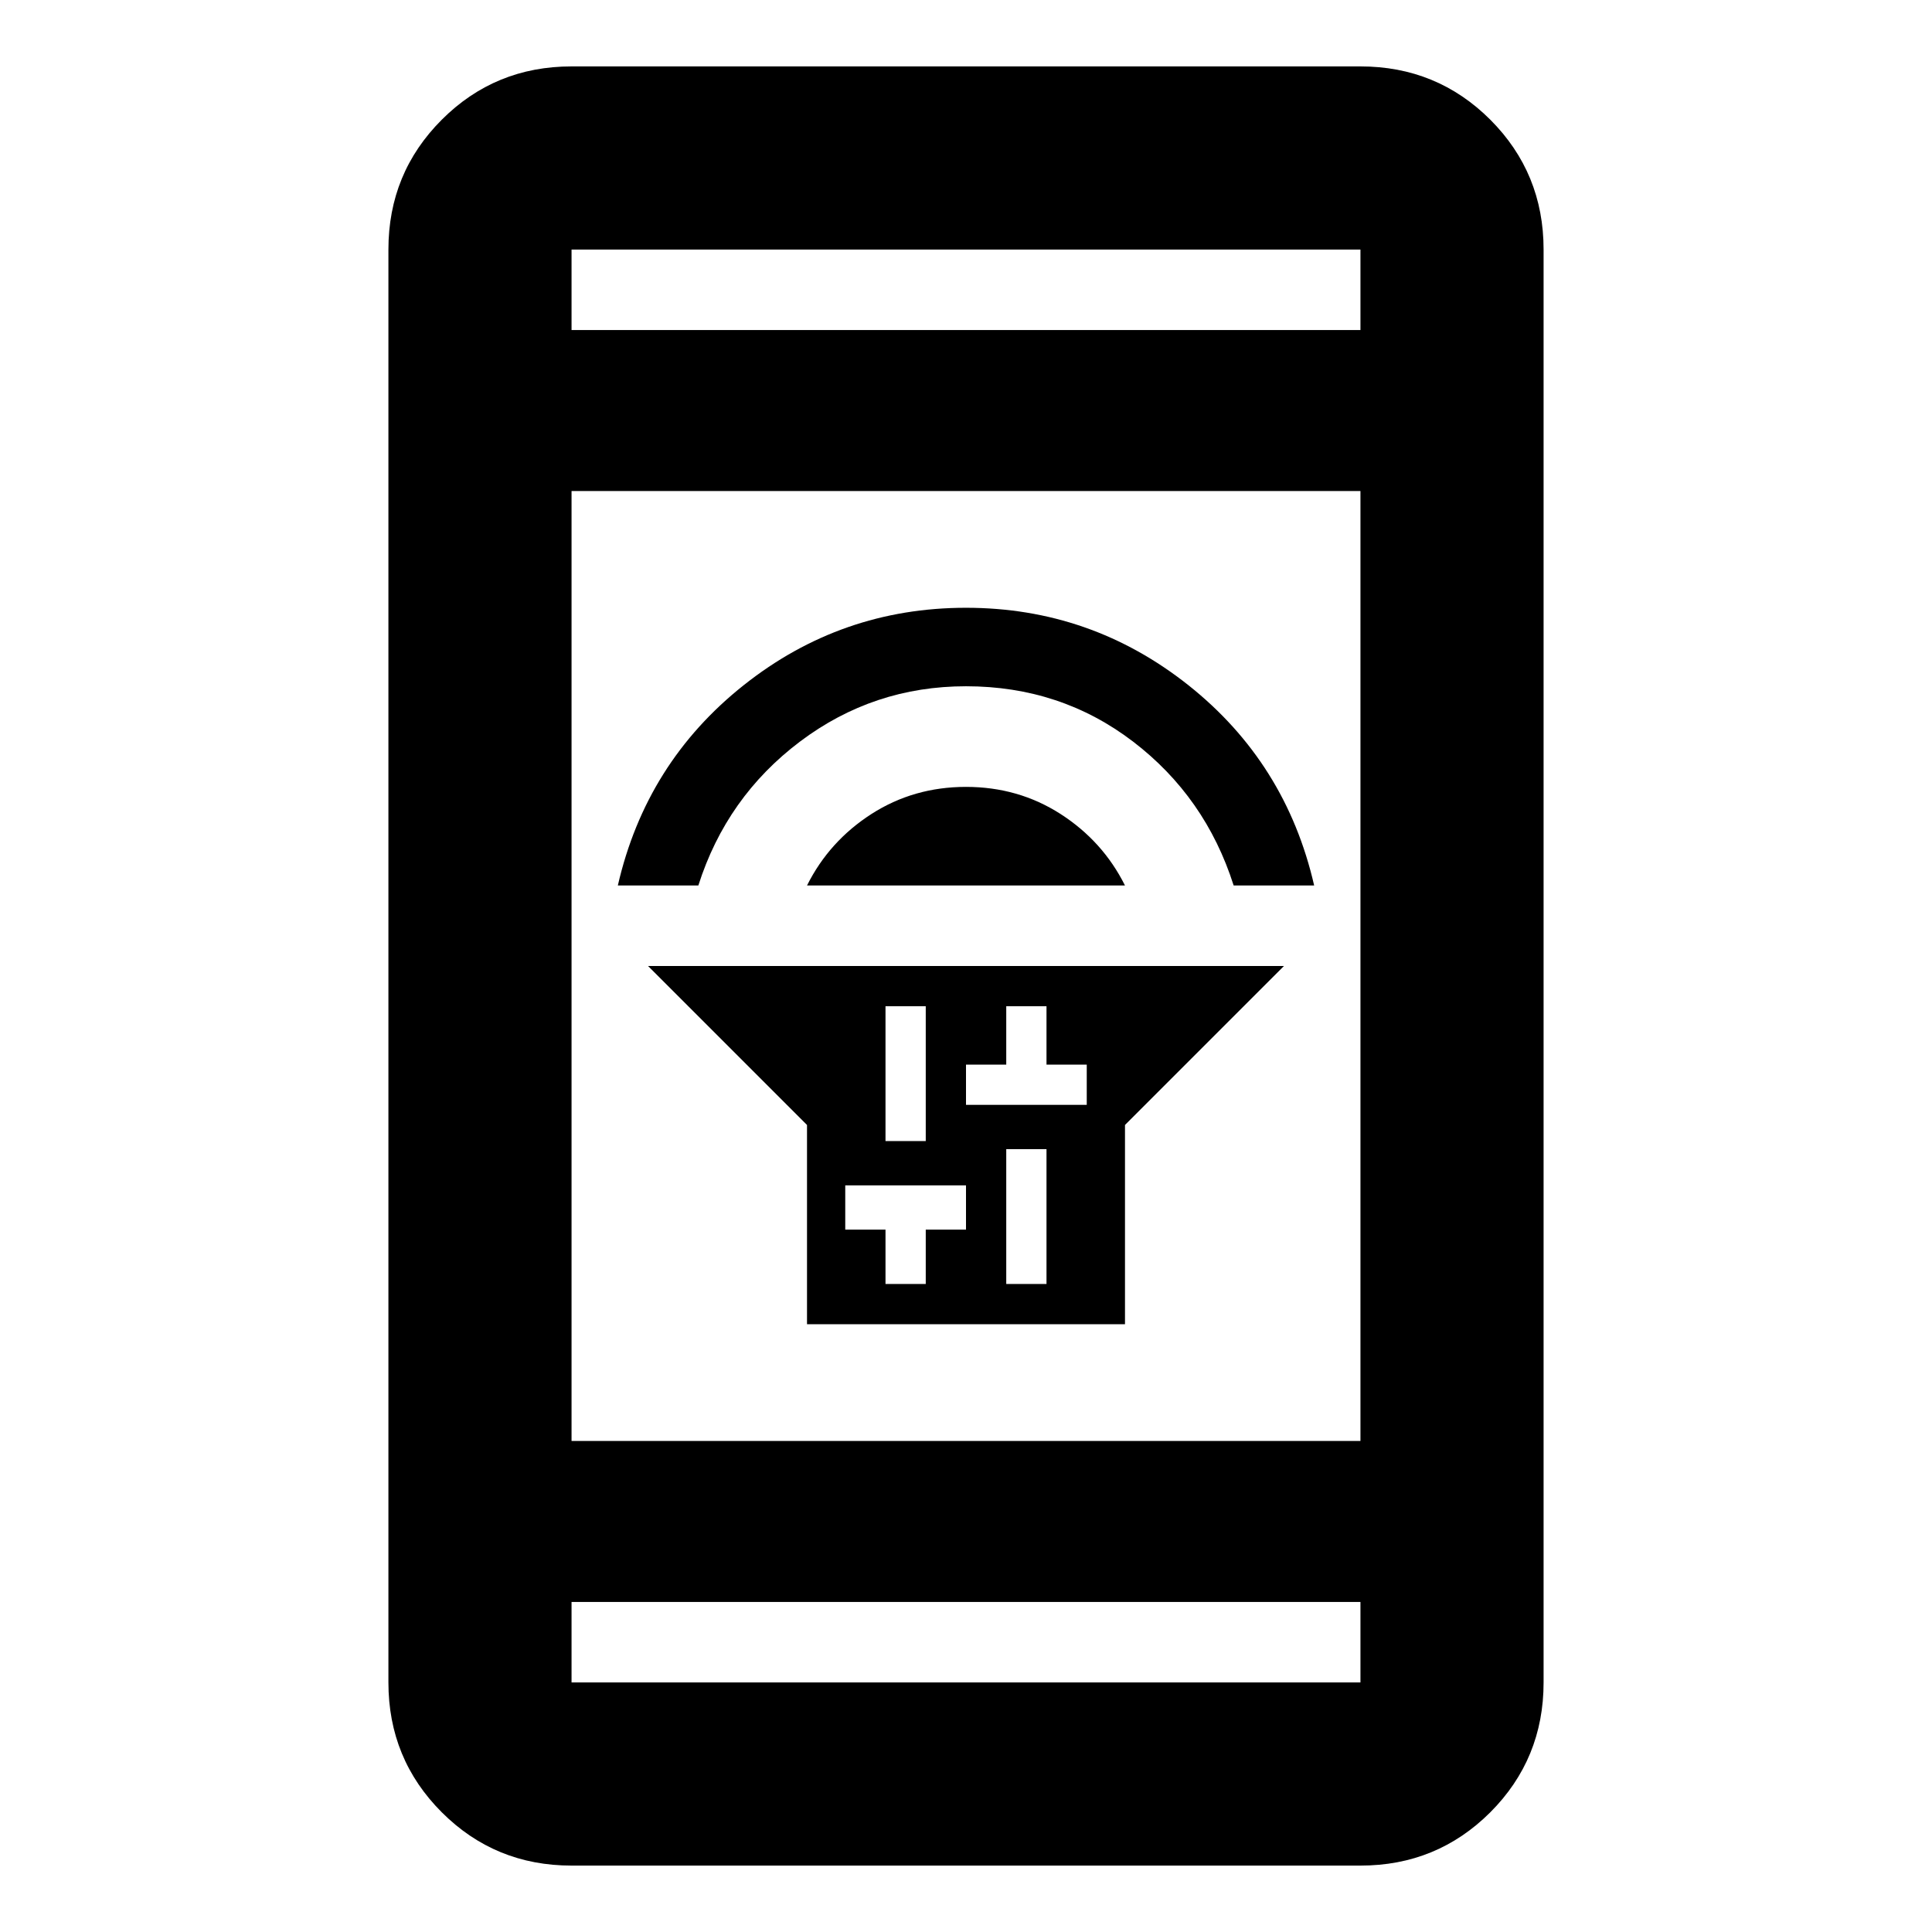 <svg xmlns="http://www.w3.org/2000/svg" height="24" width="24"><path d="M10.025 16.45V13.975L8.05 12H15.95L13.975 13.975V16.45ZM12.5 15.95H13V14.275H12.5ZM12 13.725H12.5H13H13.5V13.225H13V12.5H12.5V13.225H12ZM11 14.175H11.5V12.5H11ZM11 15.95H11.5V15.275H12V14.725H11.5H11H10.5V15.275H11ZM10.025 11Q10.3 10.45 10.825 10.112Q11.35 9.775 12 9.775Q12.65 9.775 13.175 10.112Q13.7 10.45 13.975 11ZM7.675 11Q8.025 9.475 9.238 8.512Q10.45 7.55 12 7.55Q13.55 7.55 14.763 8.512Q15.975 9.475 16.325 11H15.325Q14.975 9.9 14.075 9.212Q13.175 8.525 12 8.525Q10.85 8.525 9.938 9.212Q9.025 9.9 8.675 11ZM7.1 23.175Q6.15 23.175 5.488 22.513Q4.825 21.85 4.825 20.9V3.1Q4.825 2.15 5.488 1.487Q6.15 0.825 7.1 0.825H16.9Q17.85 0.825 18.513 1.487Q19.175 2.15 19.175 3.1V20.9Q19.175 21.85 18.513 22.513Q17.85 23.175 16.9 23.175ZM7.1 17.9H16.9V6.1H7.1ZM7.1 19.9V20.9Q7.1 20.9 7.1 20.9Q7.1 20.9 7.1 20.9H16.9Q16.9 20.9 16.9 20.9Q16.9 20.9 16.9 20.9V19.9ZM7.1 4.1H16.9V3.1Q16.9 3.1 16.9 3.1Q16.9 3.1 16.9 3.1H7.1Q7.1 3.1 7.1 3.1Q7.1 3.1 7.1 3.1ZM7.1 3.1Q7.1 3.1 7.1 3.1Q7.1 3.1 7.1 3.1V4.1V3.1Q7.1 3.1 7.1 3.1Q7.1 3.1 7.1 3.1ZM7.1 20.9Q7.1 20.9 7.1 20.9Q7.1 20.9 7.1 20.9V19.9V20.9Q7.1 20.9 7.1 20.9Q7.1 20.9 7.1 20.9Z"/></svg>